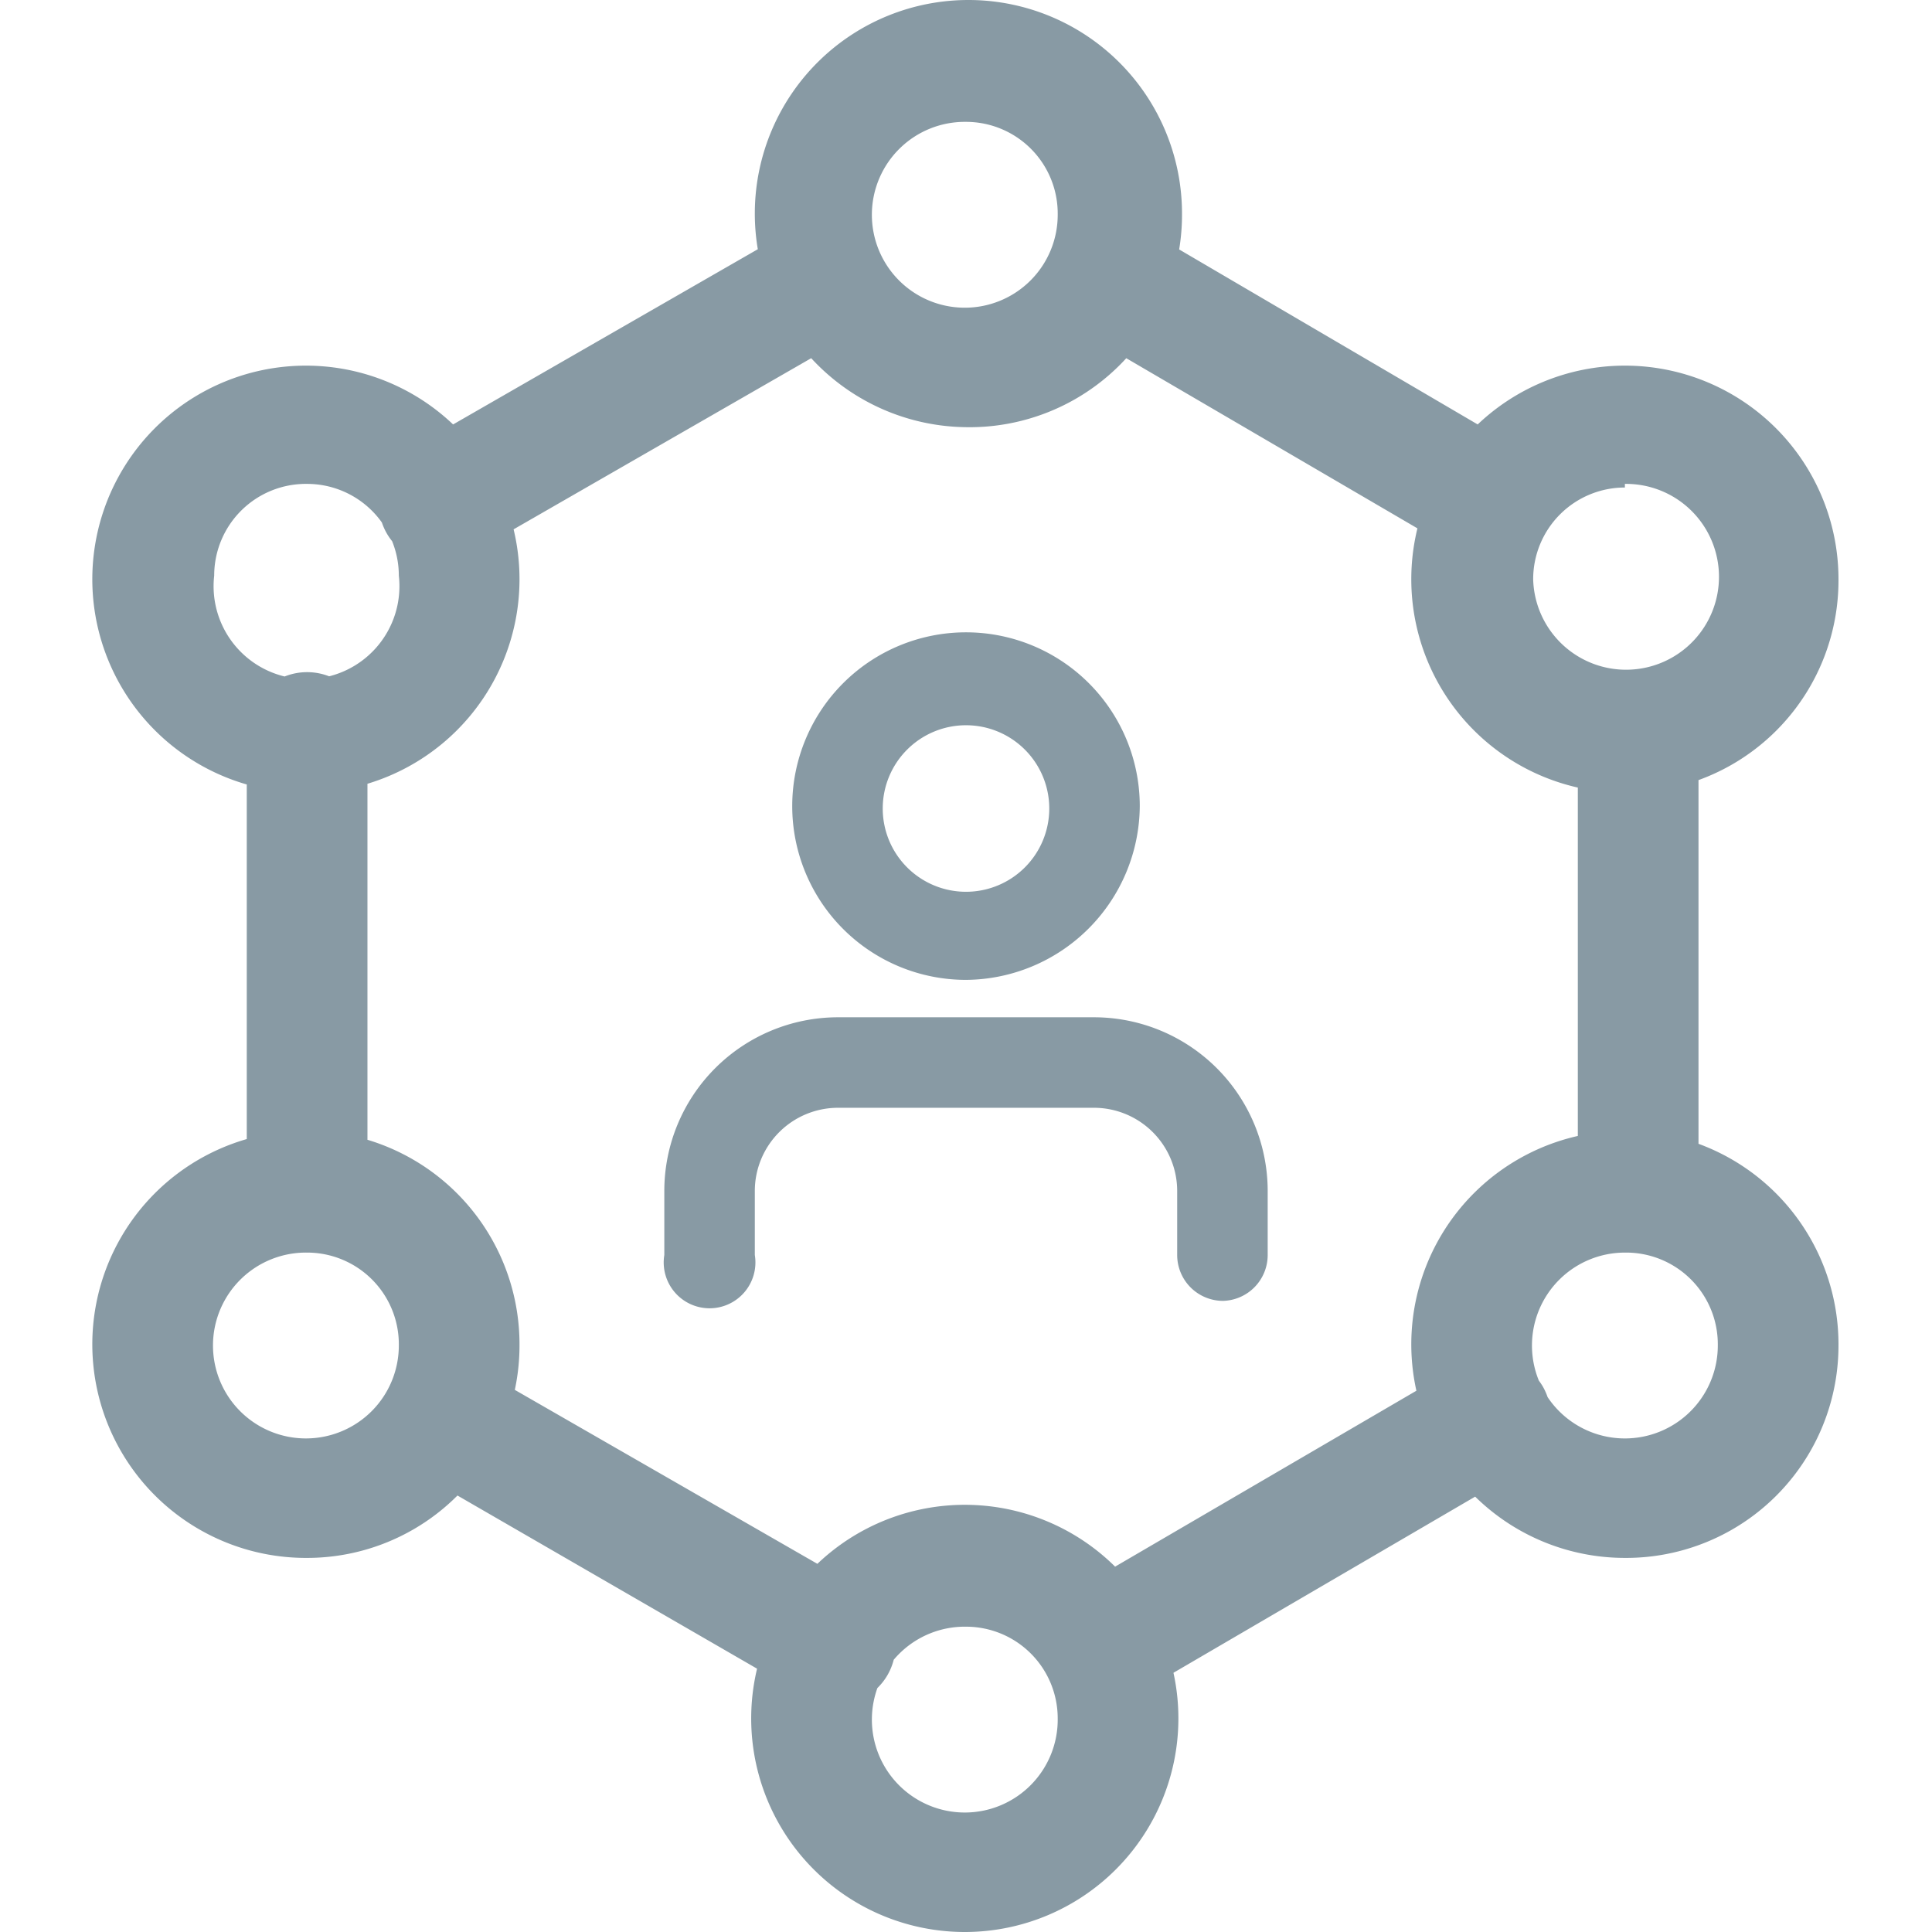 <?xml version="1.0" standalone="no"?><!DOCTYPE svg PUBLIC "-//W3C//DTD SVG 1.1//EN" "http://www.w3.org/Graphics/SVG/1.1/DTD/svg11.dtd"><svg class="icon" width="200px" height="200.00px" viewBox="0 0 1024 1024" version="1.1" xmlns="http://www.w3.org/2000/svg"><path fill="#889aa4" d="M868.26 652.388a31.98 31.98 0 0 1-31.981-31.98V388.232a31.98 31.98 0 0 1 31.98-31.98 31.98 31.98 0 0 1 31.98 31.98v232.176a31.98 31.98 0 0 1-31.98 31.98zM584.274 903.753a31.98 31.98 0 0 1-27.503-15.99 32.62 32.62 0 0 1 11.513-44.133l205.952-120.246a31.98 31.98 0 0 1 43.493 11.513 32.62 32.62 0 0 1-11.512 44.133L600.265 899.275a37.737 37.737 0 0 1-15.99 4.478z m-141.352 0a35.178 35.178 0 0 1-15.99-4.478L217.783 778.39a31.98 31.98 0 0 1 31.98-55.006l209.15 120.246a32.62 32.62 0 0 1 11.513 44.133 31.98 31.98 0 0 1-27.503 15.99zM162.777 663.9a31.98 31.98 0 0 1-31.98-31.98V388.232a31.98 31.98 0 0 1 31.98-31.98 31.98 31.98 0 0 1 31.98 31.98v243.69a31.98 31.98 0 0 1-31.98 31.98z m69.716-365.213a31.98 31.98 0 0 1-27.503-15.99 32.62 32.62 0 0 1 11.513-44.133L416.7 123.436a31.98 31.98 0 0 1 31.98 55.646L248.483 294.21a27.503 27.503 0 0 1-15.99 4.477z m559.014 0a35.178 35.178 0 0 1-15.99-4.477L570.844 174.605a31.98 31.98 0 1 1 32.62-55.006l204.033 119.606a31.98 31.98 0 0 1-15.99 59.483zM512 226.413a113.21 113.21 0 1 1 114.489-112.57A112.57 112.57 0 0 1 512 226.412z m0-161.82a49.25 49.25 0 1 0 48.61 49.25A48.61 48.61 0 0 0 512 64.592z m0 959.405a113.21 113.21 0 1 1 112.57-113.21A113.21 113.21 0 0 1 512 1023.998z m0-161.82a49.25 49.25 0 1 0 48.61 48.61 48.61 48.61 0 0 0-48.61-48.61z m349.223-441.966a113.21 113.21 0 1 1 113.21-113.21 112.57 112.57 0 0 1-113.21 113.21z m0-161.82a48.61 48.61 0 0 0-48.61 48.61 49.25 49.25 0 1 0 48.61-50.528z m0 567.329a113.21 113.21 0 1 1 113.21-112.57 112.57 112.57 0 0 1-113.21 112.57z m0-161.82a49.25 49.25 0 1 0 49.25 49.25 48.61 48.61 0 0 0-49.25-49.25zM162.777 420.212a113.21 113.21 0 1 1 112.57-113.21 113.21 113.21 0 0 1-112.57 113.21z m0-163.738a48.61 48.61 0 0 0-49.25 48.61 49.25 49.25 0 1 0 97.86 0 48.61 48.61 0 0 0-48.61-48.61z m0 569.247a113.21 113.21 0 1 1 112.57-112.57 112.57 112.57 0 0 1-112.57 112.57z m0-161.82a49.25 49.25 0 1 0 48.61 49.25 48.61 48.61 0 0 0-48.61-49.25z m485.459 25.584a24.305 24.305 0 0 1-24.305-24.304v-33.9a44.133 44.133 0 0 0-44.133-44.132H444.202a44.133 44.133 0 0 0-44.133 44.133v33.899a24.305 24.305 0 1 1-47.97 0v-33.9a92.103 92.103 0 0 1 92.103-92.102h135.596a92.103 92.103 0 0 1 92.103 92.103v33.899a24.305 24.305 0 0 1-23.665 24.304zM512 519.351a92.103 92.103 0 1 1 92.103-92.103A92.743 92.743 0 0 1 512 519.351z m0-134.956a44.133 44.133 0 1 0 44.133 44.132A44.133 44.133 0 0 0 512 384.395z" /></svg>